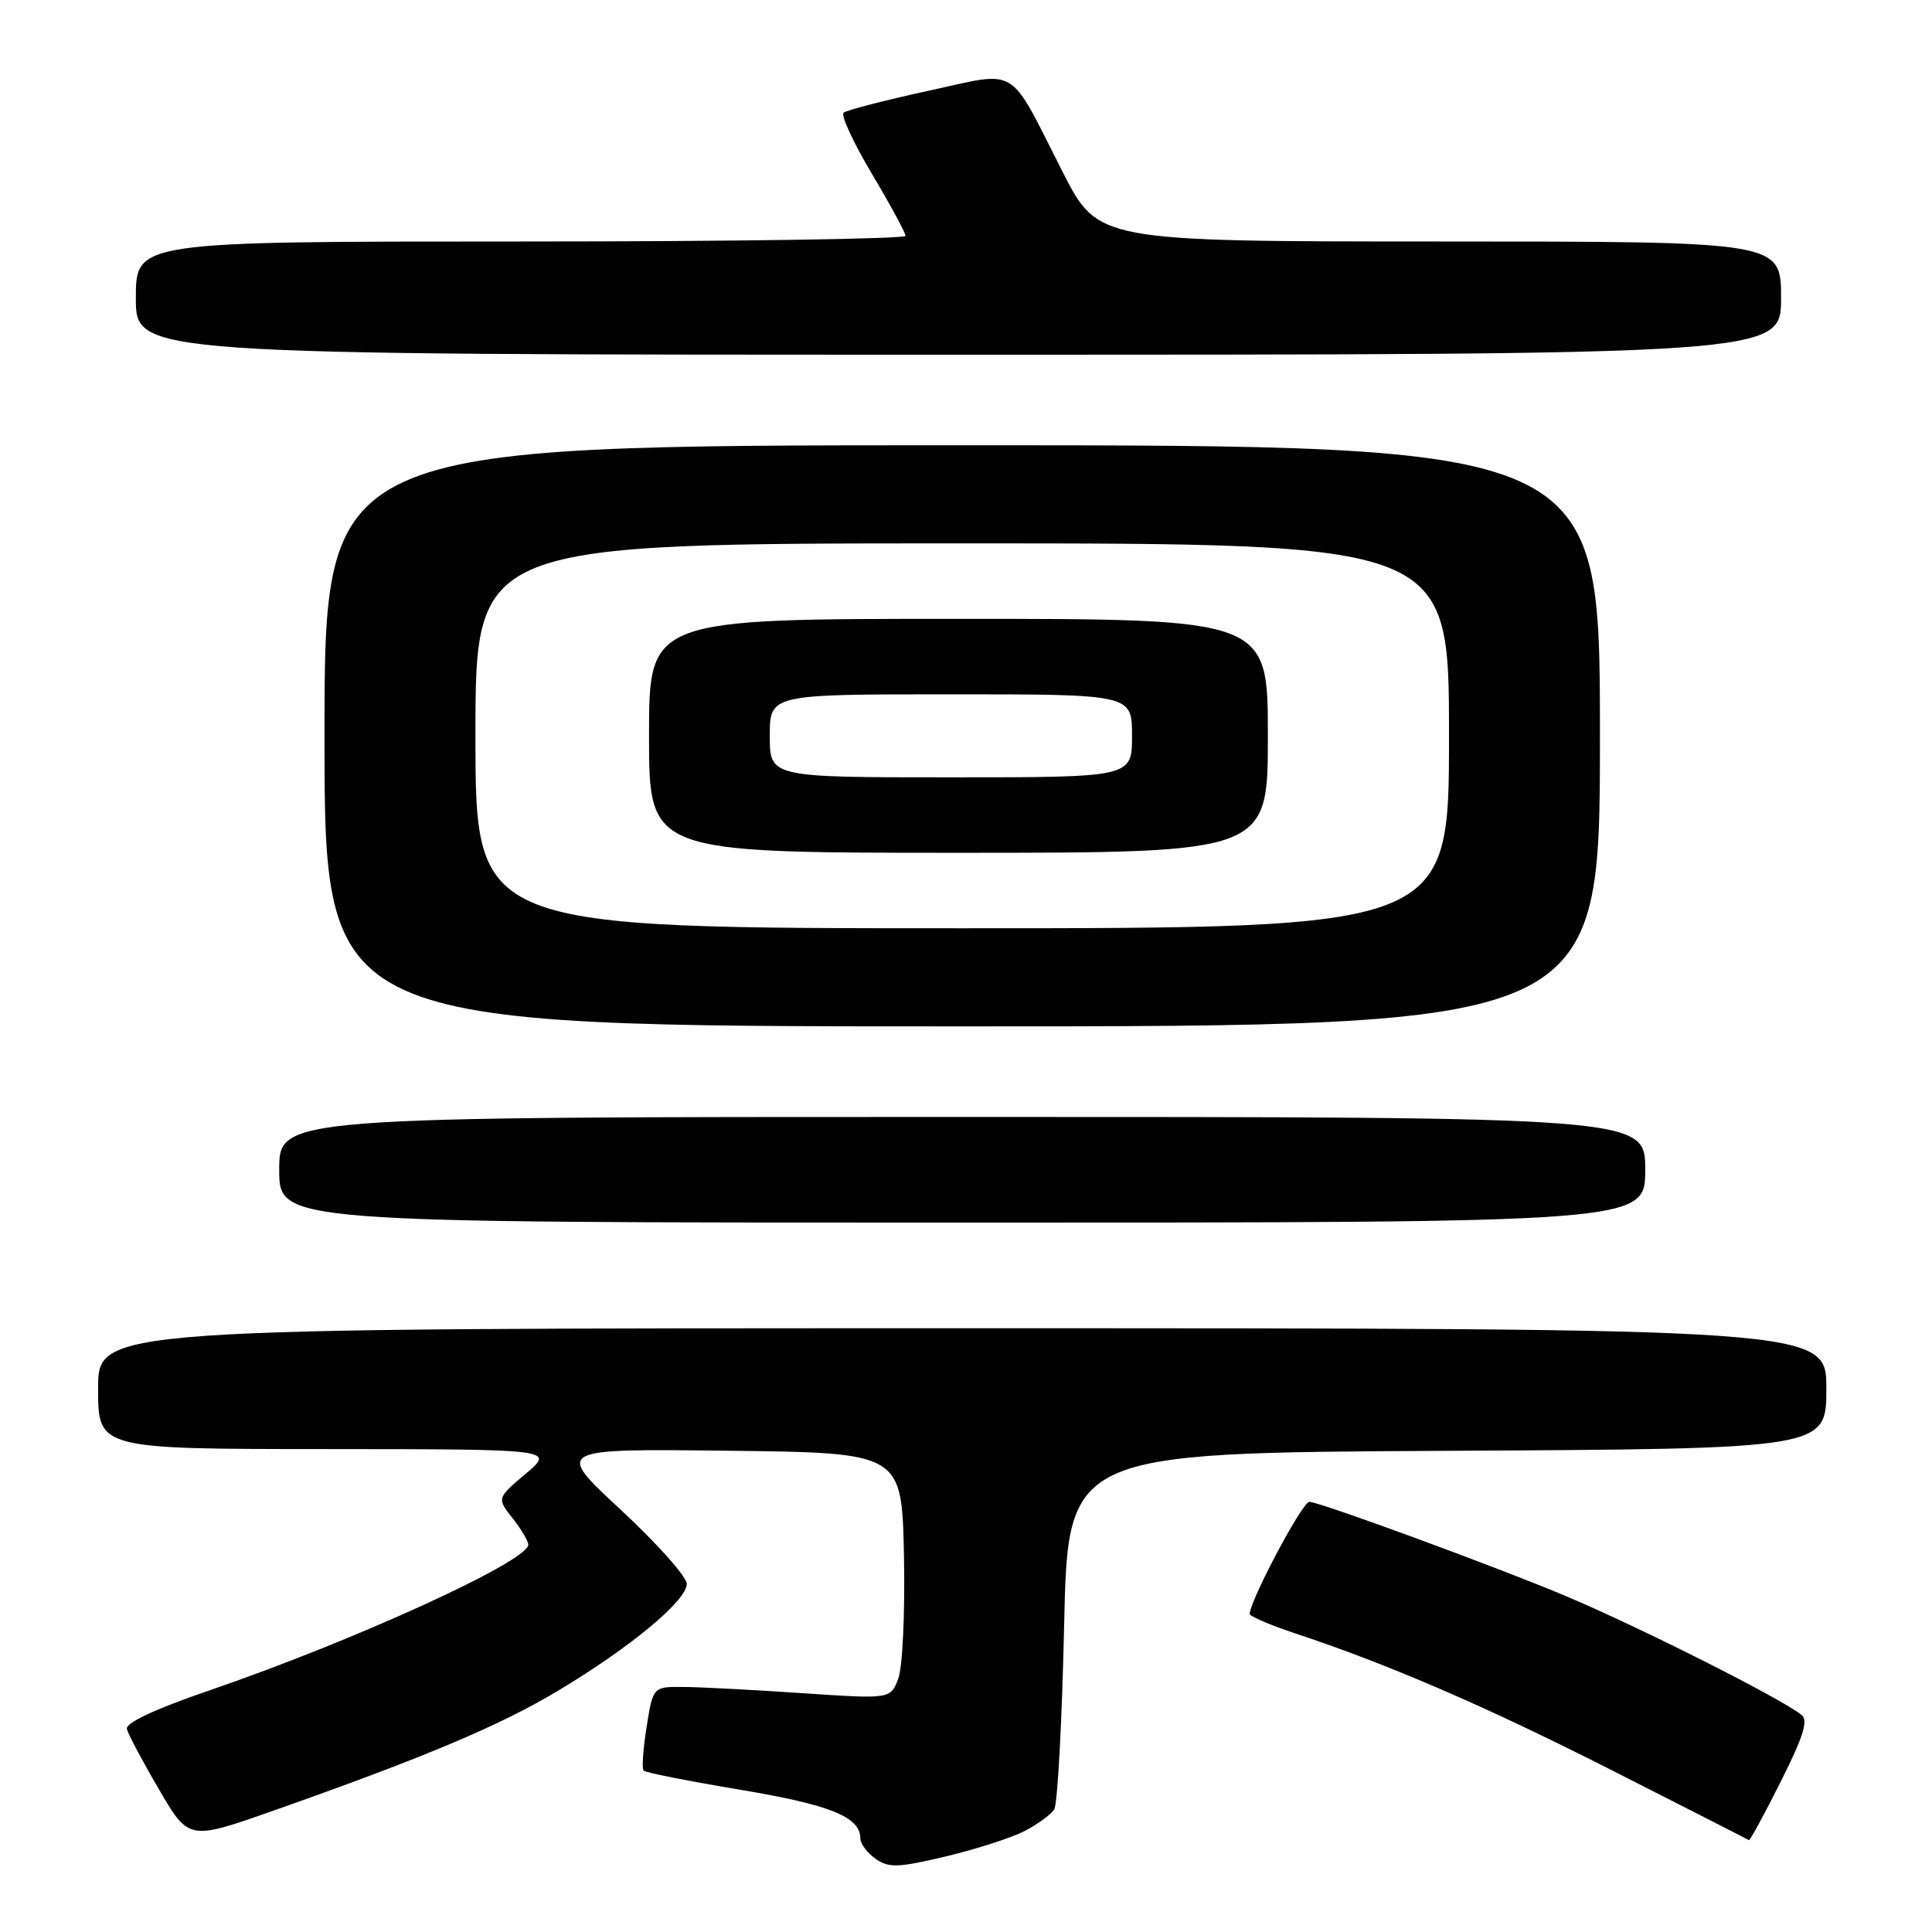 <?xml version="1.0" encoding="UTF-8" standalone="no"?>
<!DOCTYPE svg PUBLIC "-//W3C//DTD SVG 1.1//EN" "http://www.w3.org/Graphics/SVG/1.1/DTD/svg11.dtd" >
<svg xmlns="http://www.w3.org/2000/svg" xmlns:xlink="http://www.w3.org/1999/xlink" version="1.1" viewBox="0 0 256 256">
 <g >
 <path fill="currentColor"
d=" M 135.76 242.63 C 137.47 241.74 139.24 240.45 139.69 239.76 C 140.13 239.07 140.72 228.15 141.00 215.50 C 141.50 192.50 141.50 192.50 191.75 192.24 C 242.00 191.98 242.00 191.98 242.00 183.99 C 242.00 176.00 242.00 176.00 127.50 176.00 C 13.00 176.00 13.00 176.00 13.00 184.00 C 13.00 192.00 13.00 192.00 43.25 192.01 C 73.50 192.03 73.50 192.03 69.67 195.27 C 65.83 198.52 65.83 198.52 67.92 201.17 C 69.06 202.62 70.00 204.20 70.00 204.68 C 70.00 206.88 46.80 217.47 27.57 224.05 C 20.56 226.45 16.61 228.30 16.81 229.10 C 16.98 229.79 18.89 233.39 21.07 237.11 C 25.02 243.87 25.02 243.87 36.26 239.91 C 56.34 232.83 66.31 228.62 74.03 223.98 C 83.61 218.23 91.00 212.08 91.00 209.87 C 91.00 208.93 87.07 204.52 82.26 200.06 C 73.52 191.96 73.52 191.96 96.51 192.23 C 119.50 192.50 119.50 192.50 119.78 206.11 C 119.93 213.77 119.60 220.91 119.02 222.44 C 117.99 225.14 117.99 225.14 106.25 224.35 C 99.79 223.91 92.71 223.54 90.52 223.53 C 86.53 223.50 86.53 223.50 85.68 228.83 C 85.21 231.76 85.03 234.37 85.29 234.62 C 85.55 234.88 91.32 236.02 98.13 237.16 C 110.04 239.15 114.00 240.76 114.00 243.60 C 114.00 244.31 114.91 245.52 116.02 246.30 C 117.77 247.53 119.00 247.49 125.34 245.98 C 129.36 245.02 134.04 243.51 135.76 242.63 Z  M 235.95 236.09 C 238.96 230.12 239.63 227.95 238.71 227.23 C 235.89 225.00 217.69 215.82 207.56 211.52 C 198.93 207.86 174.84 199.00 173.50 199.00 C 172.50 199.00 164.97 213.35 165.65 213.96 C 166.12 214.39 168.75 215.48 171.50 216.39 C 183.92 220.50 196.84 226.08 213.50 234.53 C 223.40 239.55 231.61 243.74 231.74 243.83 C 231.87 243.92 233.77 240.44 235.95 236.09 Z  M 218.00 155.00 C 218.00 148.00 218.00 148.00 127.50 148.00 C 37.00 148.00 37.00 148.00 37.00 155.00 C 37.00 162.00 37.00 162.00 127.50 162.00 C 218.00 162.00 218.00 162.00 218.00 155.00 Z  M 212.00 97.50 C 212.00 59.00 212.00 59.00 127.50 59.00 C 43.00 59.00 43.00 59.00 43.00 97.50 C 43.00 136.00 43.00 136.00 127.50 136.00 C 212.00 136.00 212.00 136.00 212.00 97.50 Z  M 236.00 39.50 C 236.00 32.00 236.00 32.00 190.75 32.00 C 145.50 31.99 145.50 31.99 140.79 22.75 C 133.48 8.38 135.17 9.39 122.93 12.05 C 117.20 13.30 112.18 14.60 111.79 14.93 C 111.39 15.26 113.07 18.90 115.52 23.01 C 117.97 27.13 119.98 30.84 119.99 31.25 C 119.99 31.66 97.05 32.00 69.00 32.00 C 18.00 32.00 18.00 32.00 18.00 39.50 C 18.00 47.00 18.00 47.00 127.00 47.00 C 236.00 47.00 236.00 47.00 236.00 39.50 Z  M 63.00 97.50 C 63.00 72.00 63.00 72.00 127.50 72.00 C 192.00 72.00 192.00 72.00 192.00 97.50 C 192.00 123.00 192.00 123.00 127.50 123.00 C 63.00 123.00 63.00 123.00 63.00 97.50 Z  M 168.00 97.50 C 168.00 82.00 168.00 82.00 127.00 82.00 C 86.00 82.00 86.00 82.00 86.00 97.50 C 86.00 113.00 86.00 113.00 127.00 113.00 C 168.00 113.00 168.00 113.00 168.00 97.50 Z  M 102.00 97.50 C 102.00 92.00 102.00 92.00 126.00 92.00 C 150.00 92.00 150.00 92.00 150.00 97.50 C 150.00 103.00 150.00 103.00 126.00 103.00 C 102.00 103.00 102.00 103.00 102.00 97.50 Z "/>
</g>
</svg>